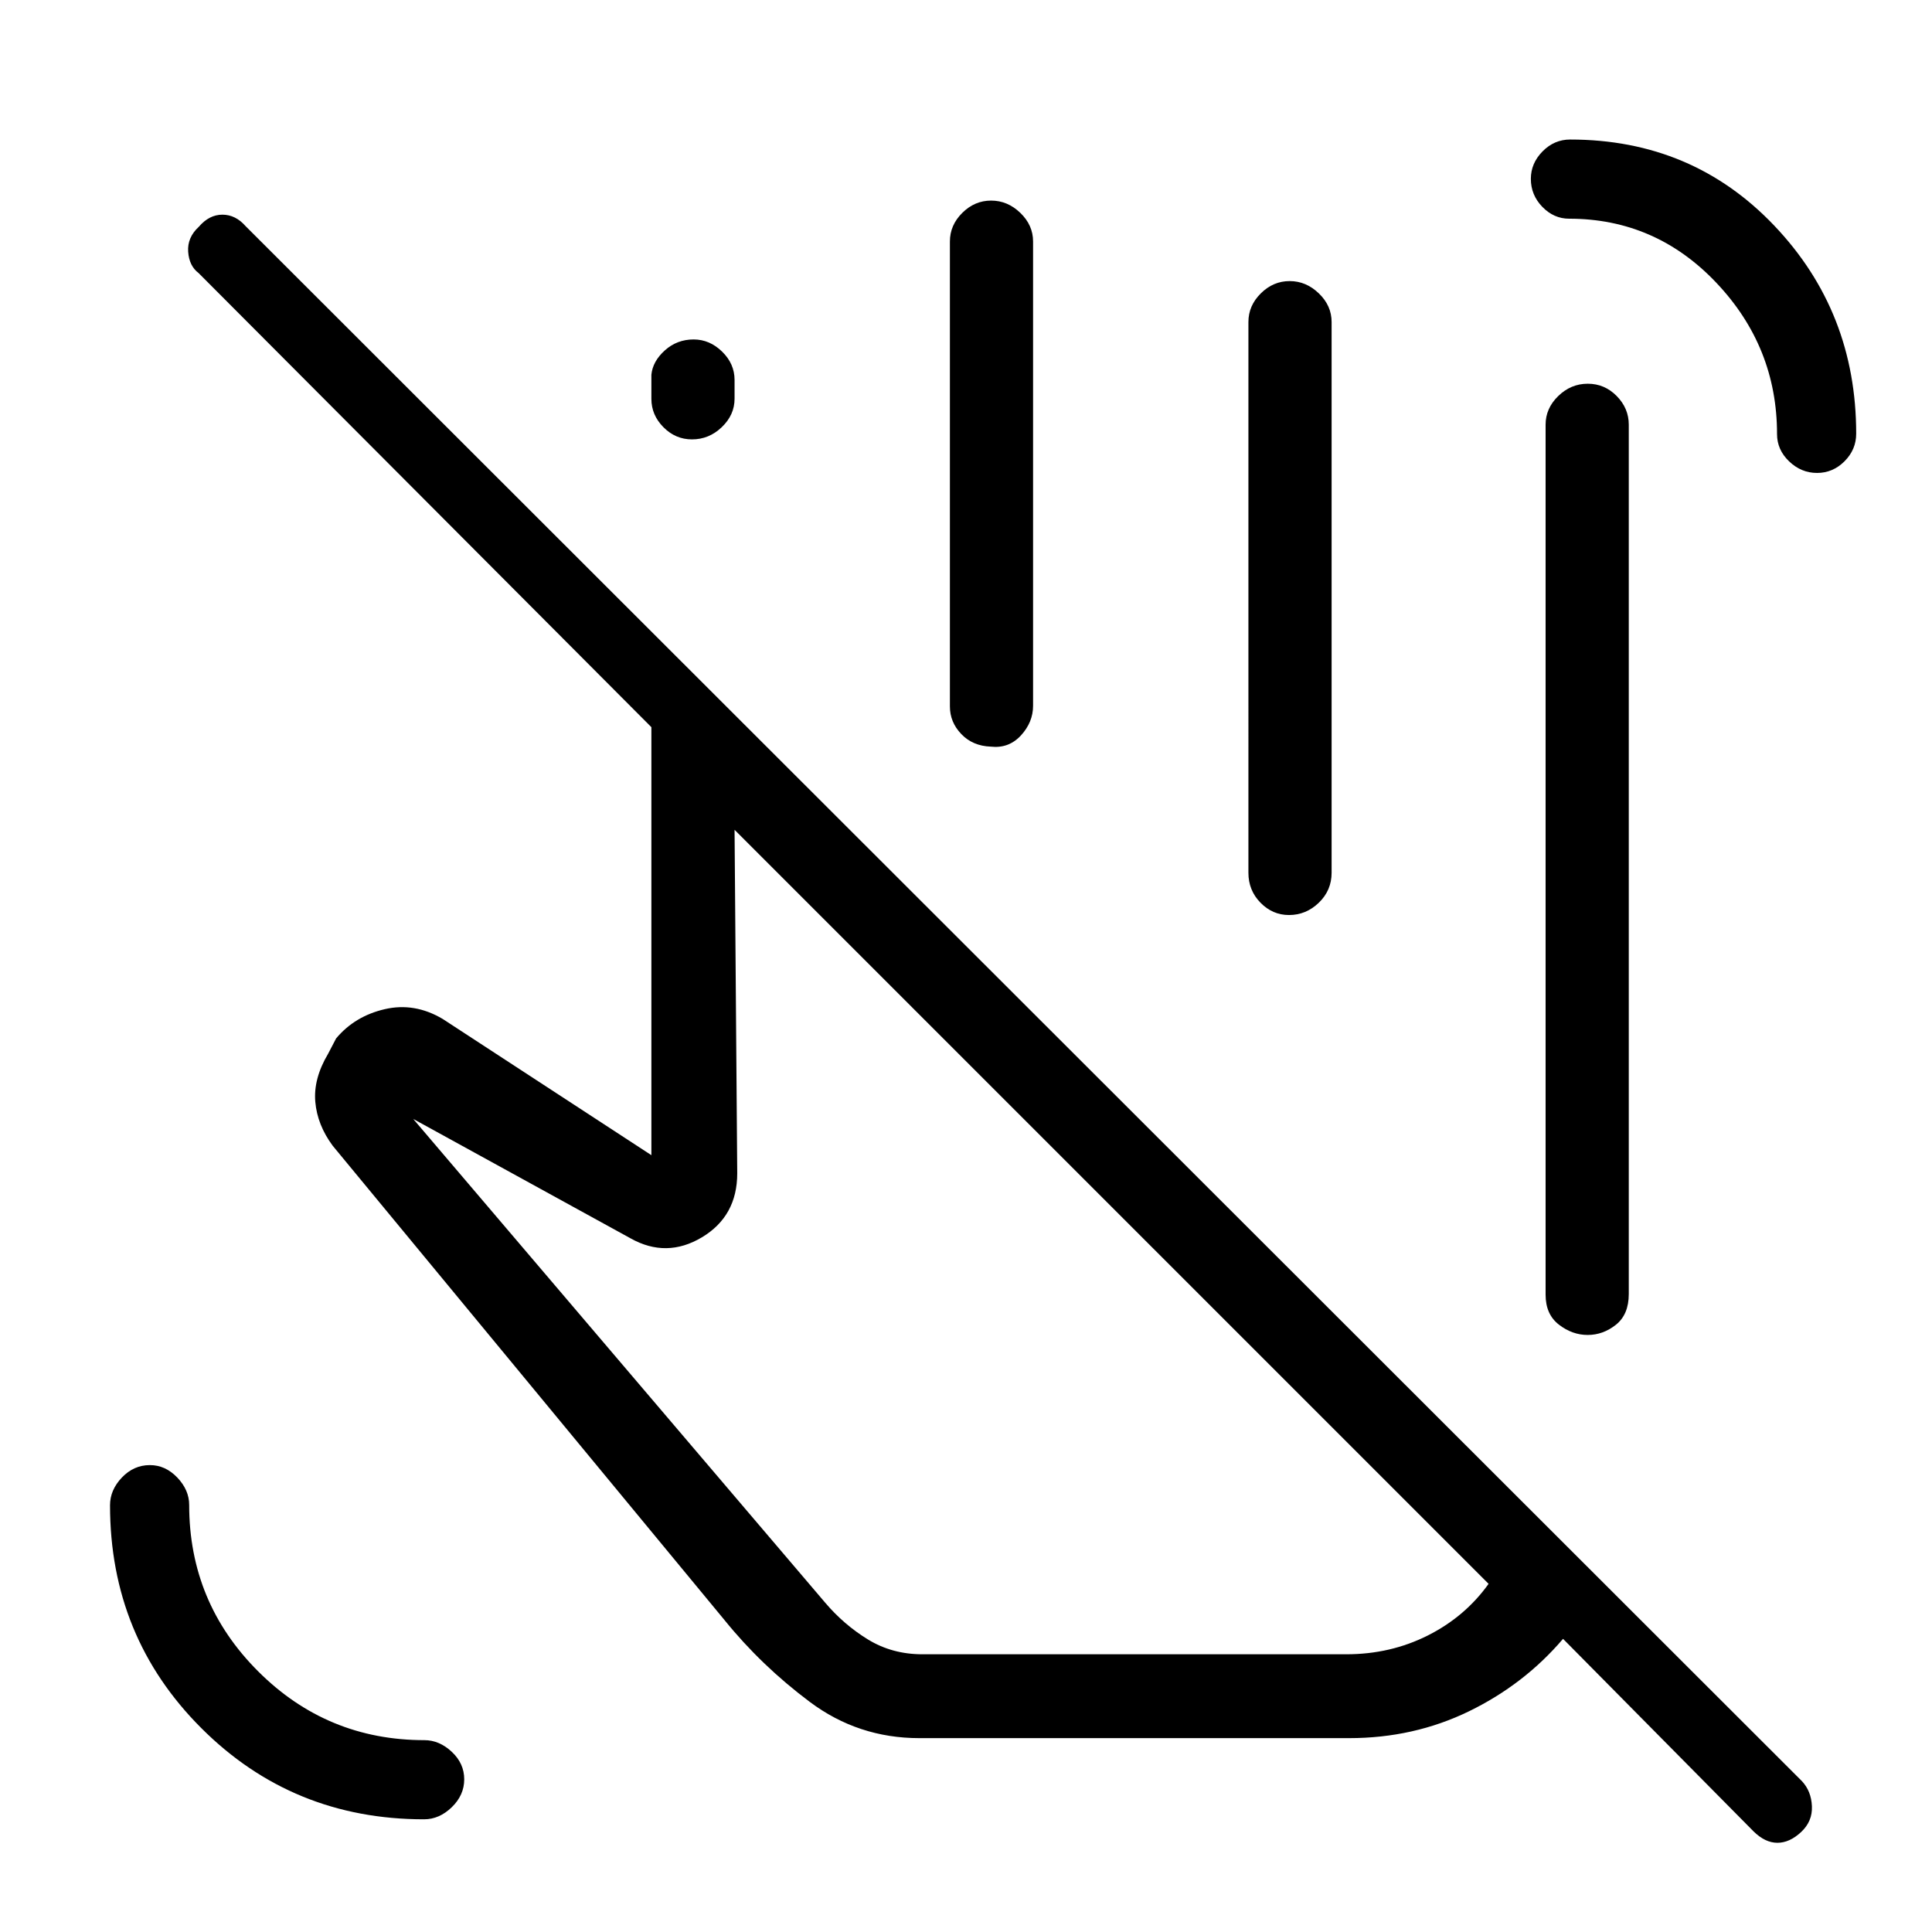 <svg xmlns="http://www.w3.org/2000/svg" height="40" viewBox="0 -960 960 960" width="40"><path d="M739.67-173 365-547.67 366.33-377q0 21.33-17.58 31.83-17.59 10.5-35.42.5l-108-59.33L410-163.67q9.33 11 21.33 18.34 12 7.33 27 7.33H669q21.9 0 40.45-9.33Q728-156.67 739.67-173ZM456.84-96.33q-30.39 0-54.45-18-24.06-18-42.39-40.67L165.33-390.67q-7.66-10.33-8.66-21.83-1-11.5 6.33-23.83l4-7.67q9.27-11.08 24.14-14.54Q206-462 220-453.67L323.67-386v-212.67l-225-225.66q-4.67-3.51-5.17-10.59t5.31-12.41q5.14-6 11.69-6 6.54 0 11.5 5.66L895.33-75q4.67 4.97 5 12.48.34 7.52-5.37 12.85-5.7 5.34-11.78 5.34-6.09 0-11.85-5.67l-94.66-95.67q-19.34 22.67-46.74 36-27.41 13.34-59.6 13.34H456.84Zm117.16-407ZM210.72-56Q145.34-56 100-101.34q-45.33-45.34-45.33-110.72 0-7.56 5.88-13.75Q66.44-232 74.47-232q7.73 0 13.63 6.19t5.9 13.6q0 48.42 34.23 82.65 34.23 34.23 82.65 34.23 7.41 0 13.6 5.79 6.19 5.79 6.19 13.66 0 7.88-6.19 13.88-6.19 6-13.76 6Zm692.16-669q-7.88 0-13.88-5.75-6-5.75-6-13.56 0-43.36-30.17-75.19-30.16-31.83-73.12-31.83-7.64 0-13.34-5.89t-5.7-13.91q0-7.74 5.81-13.64t13.71-5.9q60.72 0 101.43 42.78 40.71 42.77 40.71 103.4 0 7.89-5.79 13.69t-13.66 5.8ZM768-316.67V-749q0-8.12 6.29-14.22 6.28-6.11 14.66-6.11 8.38 0 14.38 6.11 6 6.1 6 14.22v432q0 10.17-6.38 15.25t-14.04 5.08q-7.66 0-14.28-5.11-6.63-5.11-6.63-14.89ZM323.67-761.79v-12.01q.66-6.68 6.7-12.11 6.04-5.42 14.29-5.42 7.97 0 14.16 6.05 6.18 6.04 6.18 14.07v9.35q0 8.03-6.35 14.11-6.34 6.08-14.81 6.08-8.19 0-14.18-6.05-5.99-6.04-5.99-14.07ZM472-609v-231q0-8.12 6.15-14.22 6.15-6.11 14.34-6.11 8.18 0 14.51 6.11 6.33 6.1 6.33 14.22v230.67q0 8.19-6.03 14.76-6.04 6.57-15 5.57-8.97-.33-14.63-6.24Q472-601.14 472-609Zm148.33 82.67V-800q0-8.12 6.16-14.22 6.15-6.11 14.33-6.11t14.51 6.11q6.34 6.1 6.34 14.22v273.67q0 8.76-6.35 14.88-6.35 6.12-14.82 6.12-8.18 0-14.17-6.12-6-6.12-6-14.88Zm-51 184Z"/></svg>